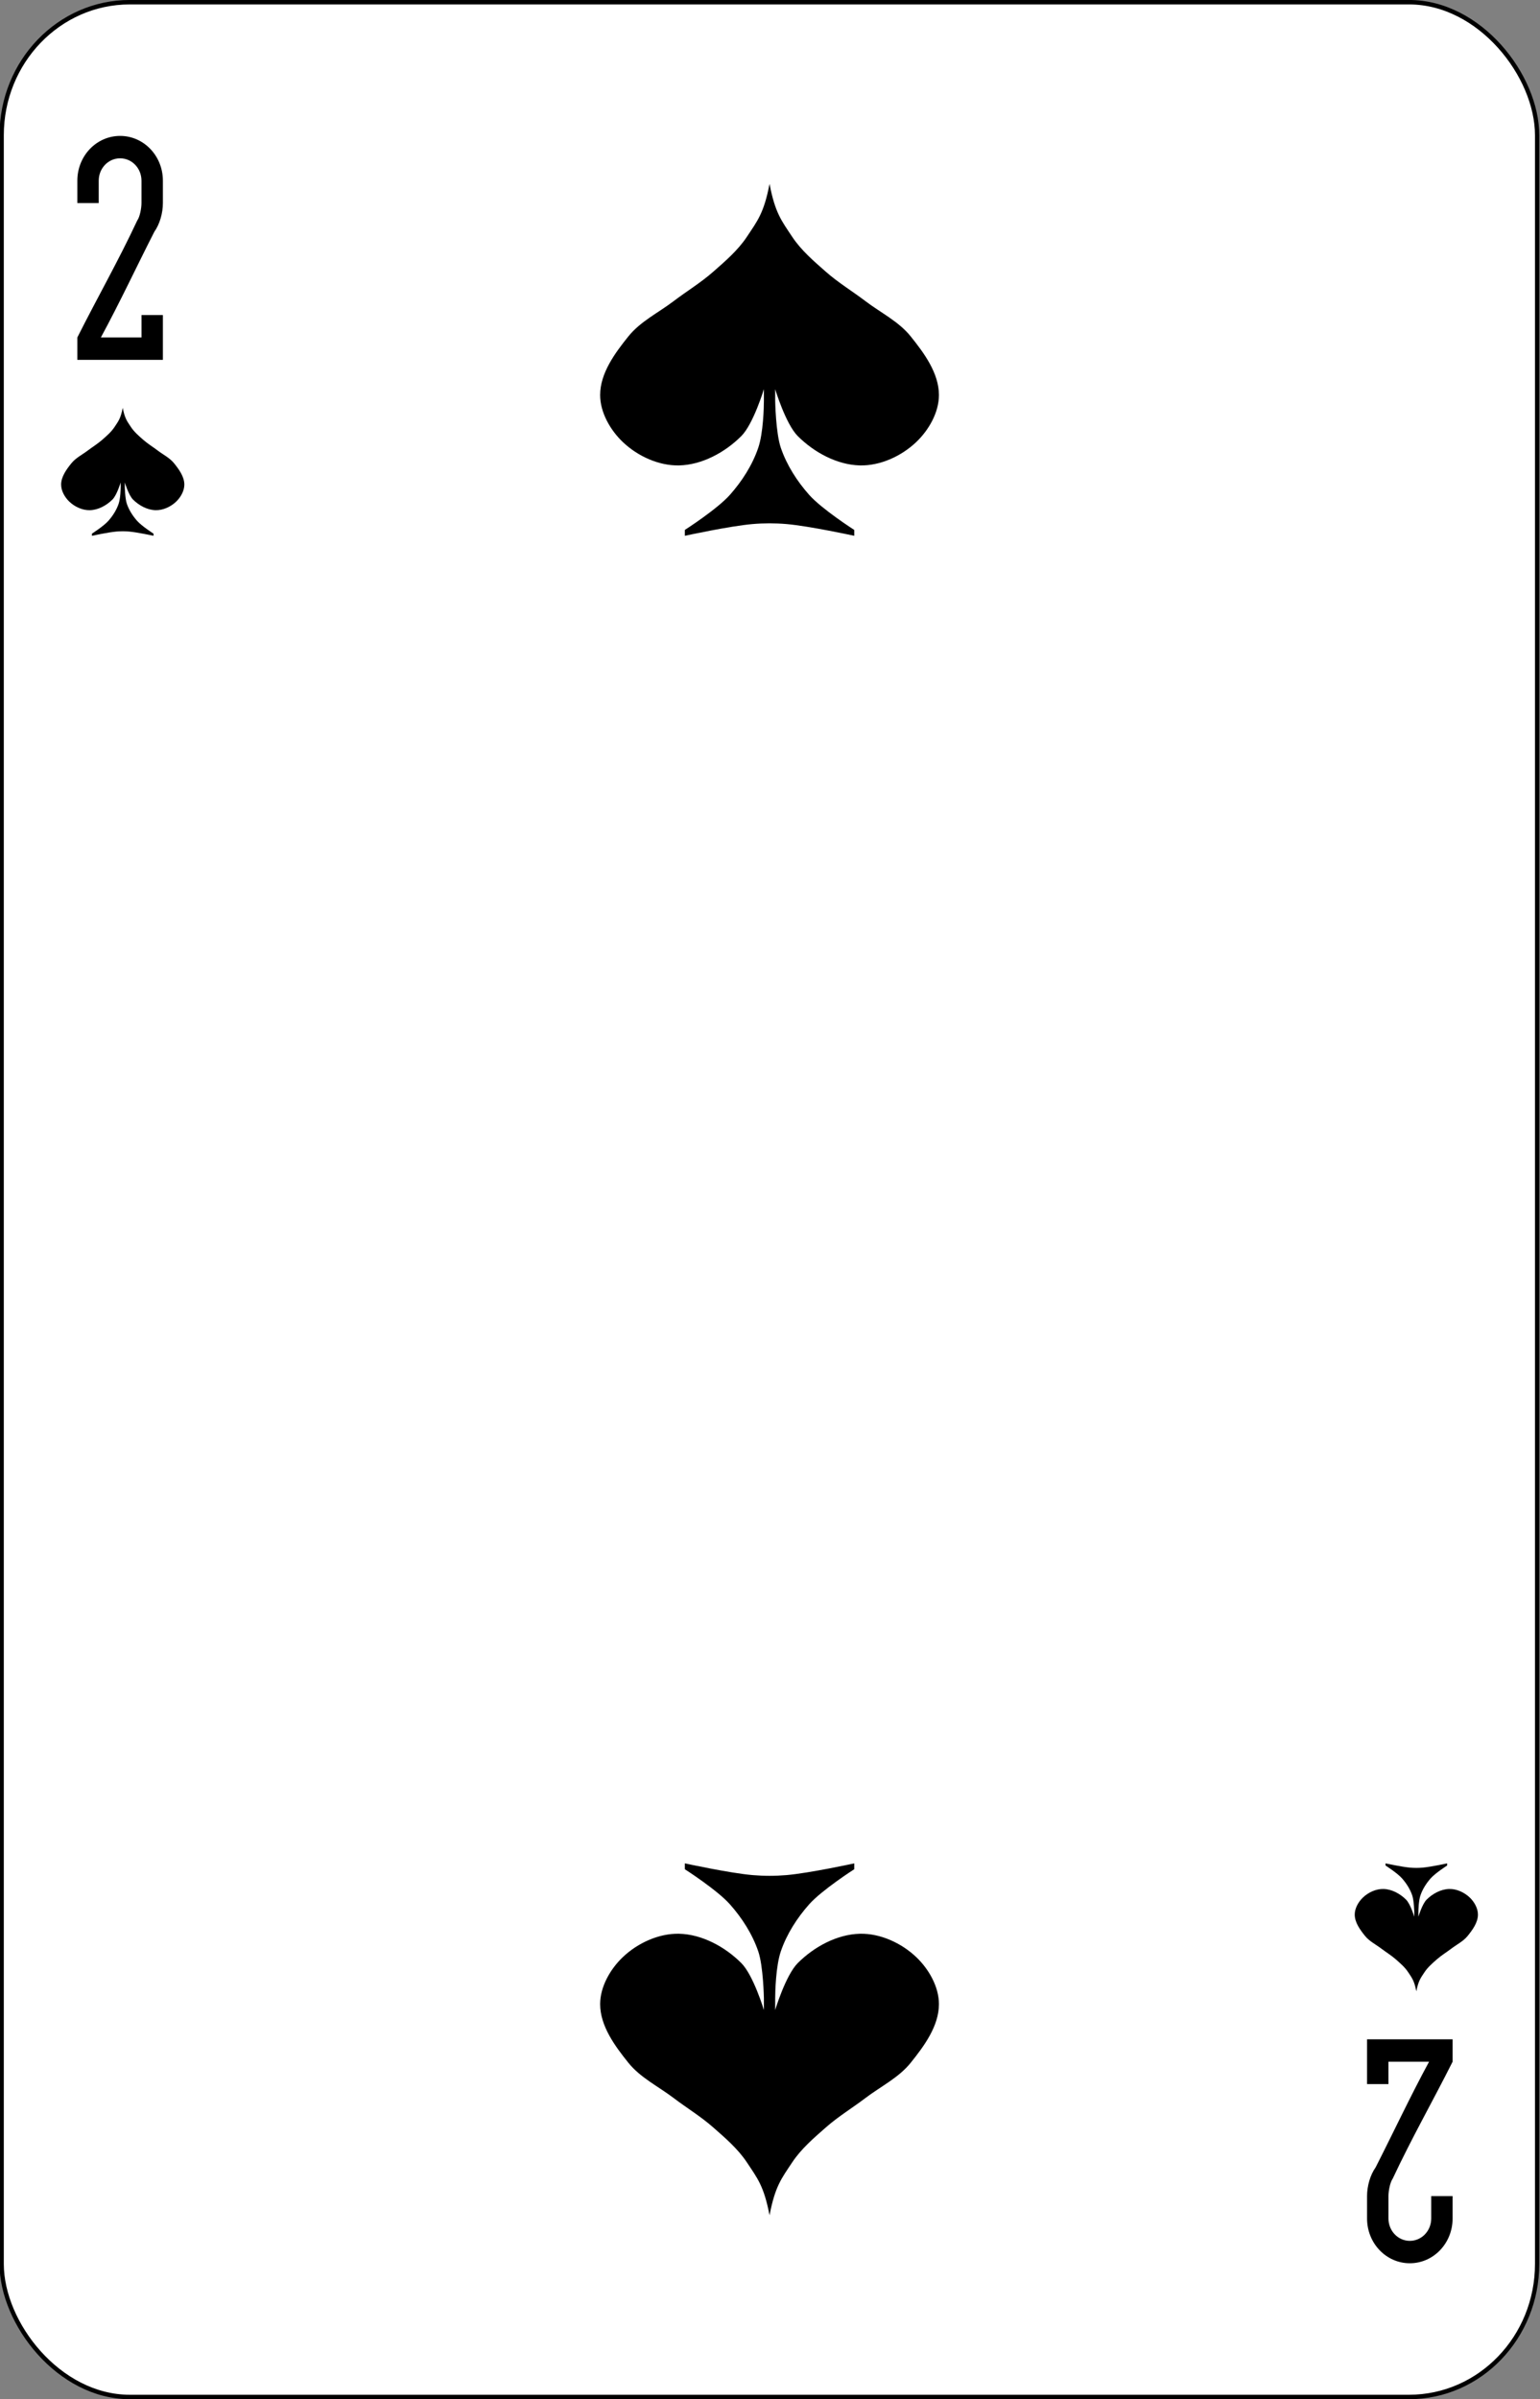 <?xml version="1.0" encoding="UTF-8" standalone="no"?>
<!-- Created with Inkscape (http://www.inkscape.org/) -->

<svg
   id="svg10047"
   height="122.999"
   width="79"
   version="1.1"
   viewBox="0 0 79 122.999"
   inkscape:version="0.91 r13725"
   sodipodi:docname="russian.svgz"
   xmlns:inkscape="http://www.inkscape.org/namespaces/inkscape"
   xmlns:sodipodi="http://sodipodi.sourceforge.net/DTD/sodipodi-0.dtd"
   xmlns="http://www.w3.org/2000/svg"
   xmlns:svg="http://www.w3.org/2000/svg"
   xmlns:rdf="http://www.w3.org/1999/02/22-rdf-syntax-ns#"
   xmlns:cc="http://creativecommons.org/ns#"
   xmlns:dc="http://purl.org/dc/elements/1.1/">
  <rect x="0" y="0" width="79" height="122.999" fill="#808080" stroke="none"/>
  <sodipodi:namedview
     pagecolor="#ffffff"
     bordercolor="#666666"
     borderopacity="1"
     objecttolerance="10"
     gridtolerance="10"
     guidetolerance="10"
     inkscape:pageopacity="0"
     inkscape:pageshadow="2"
     inkscape:window-width="1920"
     inkscape:window-height="1016"
     id="namedview1491"
     showgrid="false"
     inkscape:zoom="1.3479675"
     inkscape:cx="513.5"
     inkscape:cy="307.5"
     inkscape:window-x="0"
     inkscape:window-y="0"
     inkscape:window-maximized="1"
     inkscape:current-layer="svg10047"
     showguides="false"
     inkscape:guide-bbox="true"
     inkscape:snap-grids="true"
     inkscape:showpageshadow="2"
     inkscape:pagecheckerboard="0"
     inkscape:deskcolor="#d1d1d1" />
  <defs
     id="defs10049" />
  <g
     id="spade_2"
     inkscape:label="#spade_2"
     transform="matrix(0.395,0,0,0.41,-138.274,-184.502)">
    <rect
       width="199.409"
       height="299.442"
       rx="16.633"
       ry="16.635"
       x="350.278"
       y="450.28"
       id="rect10299"
       style="fill:#ffffff;stroke:#000000;stroke-width:0.556" />
    <path
       inkscape:connector-curvature="0"
       d="m 450.001,473 c -0.733,3.667 -1.57,4.616 -2.933,6.6 -1.174,1.71 -2.817,3.059 -4.4,4.4 -1.604,1.359 -3.437,2.424 -5.133,3.667 -1.972,1.444 -4.301,2.523 -5.867,4.4 -1.751,2.098 -3.667,4.6 -3.667,7.333 0,2.186 1.324,4.386 2.933,5.867 1.938,1.783 4.702,2.994 7.333,2.933 2.953,-0.068 5.94,-1.617 8.067,-3.667 1.574,-1.517 2.933,-5.867 2.933,-5.867 v 1.467 c 0,0.733 -0.073,4.01 -0.733,5.867 -0.772,2.173 -2.107,4.168 -3.667,5.867 -1.655,1.8 -5.867,4.4 -5.867,4.4 v 0.733 c 0,0 5.837,-1.222 8.8,-1.467 1.462,-0.121 2.938,-0.121 4.4,0 2.963,0.245 8.8,1.467 8.8,1.467 v -0.733 c 0,0 -4.213,-2.6 -5.867,-4.4 -1.56,-1.698 -2.895,-3.694 -3.667,-5.867 -0.66,-1.857 -0.733,-5.867 -0.733,-5.867 v -1.467 c 0,0 1.359,4.349 2.933,5.867 2.127,2.049 5.114,3.599 8.067,3.667 2.632,0.06 5.396,-1.151 7.333,-2.933 1.609,-1.481 2.933,-3.68 2.933,-5.867 0,-2.733 -1.916,-5.235 -3.667,-7.333 -1.567,-1.877 -3.894,-2.956 -5.867,-4.4 -1.697,-1.242 -3.529,-2.307 -5.133,-3.667 -1.583,-1.341 -3.226,-2.69 -4.4,-4.4 -1.363,-1.984 -2.2,-2.933 -2.933,-6.6"
       id="path10301-3" />
    <path
       id="path10305"
       d="m 450,727 c 0.733,-3.667 1.57,-4.616 2.933,-6.6 1.174,-1.71 2.817,-3.059 4.4,-4.4 1.604,-1.359 3.437,-2.424 5.133,-3.667 1.972,-1.444 4.301,-2.523 5.867,-4.4 1.751,-2.098 3.667,-4.6 3.667,-7.333 0,-2.186 -1.324,-4.386 -2.933,-5.867 -1.938,-1.782 -4.702,-2.994 -7.333,-2.933 -2.953,0.068 -5.94,1.617 -8.067,3.667 -1.574,1.517 -2.933,5.867 -2.933,5.867 v -1.467 c 0,-0.733 0.073,-4.01 0.733,-5.867 0.772,-2.173 2.107,-4.168 3.667,-5.867 1.655,-1.8 5.867,-4.4 5.867,-4.4 v -0.733 c 0,0 -5.837,1.222 -8.8,1.467 -1.462,0.121 -2.938,0.121 -4.4,0 -2.963,-0.245 -8.8,-1.467 -8.8,-1.467 v 0.733 c 0,0 4.213,2.6 5.867,4.4 1.56,1.698 2.895,3.694 3.667,5.867 0.66,1.857 0.733,5.867 0.733,5.867 v 1.467 c 0,0 -1.359,-4.349 -2.933,-5.867 -2.127,-2.049 -5.114,-3.599 -8.067,-3.667 -2.632,-0.061 -5.396,1.151 -7.333,2.933 -1.609,1.481 -2.933,3.68 -2.933,5.867 0,2.733 1.916,5.235 3.667,7.333 1.567,1.877 3.894,2.956 5.867,4.4 1.697,1.242 3.529,2.307 5.133,3.667 1.583,1.341 3.226,2.69 4.4,4.4 1.363,1.984 2.2,2.933 2.933,6.6"
       inkscape:connector-curvature="0" />
    <path
       inkscape:connector-curvature="0"
       d="m 366,501 c -0.267,1.333 -0.571,1.678 -1.067,2.4 -0.427,0.622 -1.024,1.112 -1.6,1.6 -0.583,0.494 -1.25,0.882 -1.867,1.333 -0.717,0.525 -1.564,0.918 -2.134,1.6 -0.637,0.763 -1.333,1.673 -1.333,2.667 0,0.795 0.482,1.595 1.067,2.133 0.705,0.648 1.71,1.089 2.667,1.067 1.074,-0.025 2.16,-0.588 2.933,-1.333 0.572,-0.552 1.067,-2.133 1.067,-2.133 v 0.533 c 0,0.267 -0.027,1.458 -0.267,2.133 -0.281,0.79 -0.766,1.516 -1.333,2.133 -0.602,0.655 -2.133,1.6 -2.133,1.6 v 0.267 c 0,0 2.123,-0.444 3.2,-0.533 0.532,-0.044 1.068,-0.044 1.6,0 1.078,0.089 3.2,0.533 3.2,0.533 v -0.267 c 0,0 -1.532,-0.945 -2.133,-1.6 -0.567,-0.618 -1.053,-1.343 -1.333,-2.133 -0.24,-0.675 -0.267,-2.133 -0.267,-2.133 v -0.533 c 0,0 0.494,1.582 1.067,2.133 0.773,0.745 1.86,1.309 2.933,1.333 0.957,0.022 1.962,-0.418 2.667,-1.067 0.585,-0.538 1.067,-1.338 1.067,-2.133 0,-0.994 -0.697,-1.904 -1.333,-2.667 -0.57,-0.682 -1.416,-1.075 -2.134,-1.6 -0.617,-0.452 -1.283,-0.839 -1.867,-1.333 -0.576,-0.488 -1.173,-0.978 -1.6,-1.6 -0.496,-0.722 -0.8,-1.067 -1.067,-2.4"
       id="path10307" />
    <path
       inkscape:connector-curvature="0"
       d="m 534,699 c 0.267,-1.333 0.571,-1.678 1.067,-2.4 0.427,-0.622 1.024,-1.112 1.6,-1.6 0.583,-0.494 1.25,-0.882 1.867,-1.333 0.717,-0.525 1.564,-0.918 2.134,-1.6 0.637,-0.763 1.333,-1.673 1.333,-2.667 0,-0.795 -0.482,-1.595 -1.067,-2.133 -0.705,-0.648 -1.71,-1.089 -2.667,-1.067 -1.074,0.025 -2.16,0.588 -2.933,1.333 -0.572,0.552 -1.067,2.133 -1.067,2.133 v -0.533 c 0,-0.267 0.027,-1.458 0.267,-2.133 0.281,-0.79 0.766,-1.516 1.333,-2.133 0.602,-0.655 2.133,-1.6 2.133,-1.6 v -0.267 c 0,0 -2.123,0.444 -3.2,0.533 -0.532,0.044 -1.068,0.044 -1.6,0 -1.078,-0.089 -3.2,-0.533 -3.2,-0.533 v 0.267 c 0,0 1.532,0.945 2.133,1.6 0.567,0.618 1.053,1.343 1.333,2.133 0.24,0.675 0.267,2.133 0.267,2.133 v 0.533 c 0,0 -0.494,-1.582 -1.067,-2.133 -0.773,-0.745 -1.86,-1.309 -2.933,-1.333 -0.957,-0.022 -1.962,0.418 -2.667,1.067 -0.585,0.538 -1.067,1.338 -1.067,2.133 0,0.994 0.697,1.904 1.333,2.667 0.57,0.682 1.416,1.075 2.134,1.6 0.617,0.452 1.283,0.839 1.867,1.333 0.576,0.488 1.173,0.978 1.6,1.6 0.496,0.722 0.8,1.067 1.067,2.4"
       id="path10309-3" />
    <path
       id="path80-0"
       d="m 365.66,467 c -3.077,0 -5.555,2.498 -5.555,5.6 v 2.8 h 2.777 v -2.8 c 0,-1.551 1.239,-2.8 2.777,-2.8 1.539,0 2.777,1.249 2.777,2.8 v 2.8 c 0,0.632 -0.208,1.716 -0.555,2.184 -2.479,5.098 -5.154,9.593 -7.776,14.616 v 2.8 h 5.555 5.555 v -2.8 -2.8 h -2.777 v 2.8 h -2.777 -2.5 c 2.493,-4.432 4.565,-8.72 6.943,-13.216 0.694,-0.935 1.111,-2.321 1.111,-3.584 v -2.8 c 0,-3.102 -2.477,-5.6 -5.555,-5.6"
       inkscape:connector-curvature="0" />
    <path
       id="path80-8-7"
       d="m 533.155,733 c 3.077,0 5.555,-2.498 5.555,-5.6 v -2.8 h -2.777 v 2.8 c 0,1.551 -1.239,2.8 -2.777,2.8 -1.539,0 -2.777,-1.249 -2.777,-2.8 v -2.8 c 0,-0.632 0.208,-1.716 0.555,-2.184 2.479,-5.098 5.154,-9.593 7.776,-14.616 v -2.8 h -5.555 -5.555 v 2.8 2.8 h 2.777 v -2.8 h 2.777 2.5 c -2.493,4.432 -4.565,8.72 -6.943,13.216 -0.694,0.935 -1.111,2.321 -1.111,3.584 v 2.8 c 0,3.102 2.477,5.6 5.555,5.6"
       inkscape:connector-curvature="0" />
  </g>
</svg>
